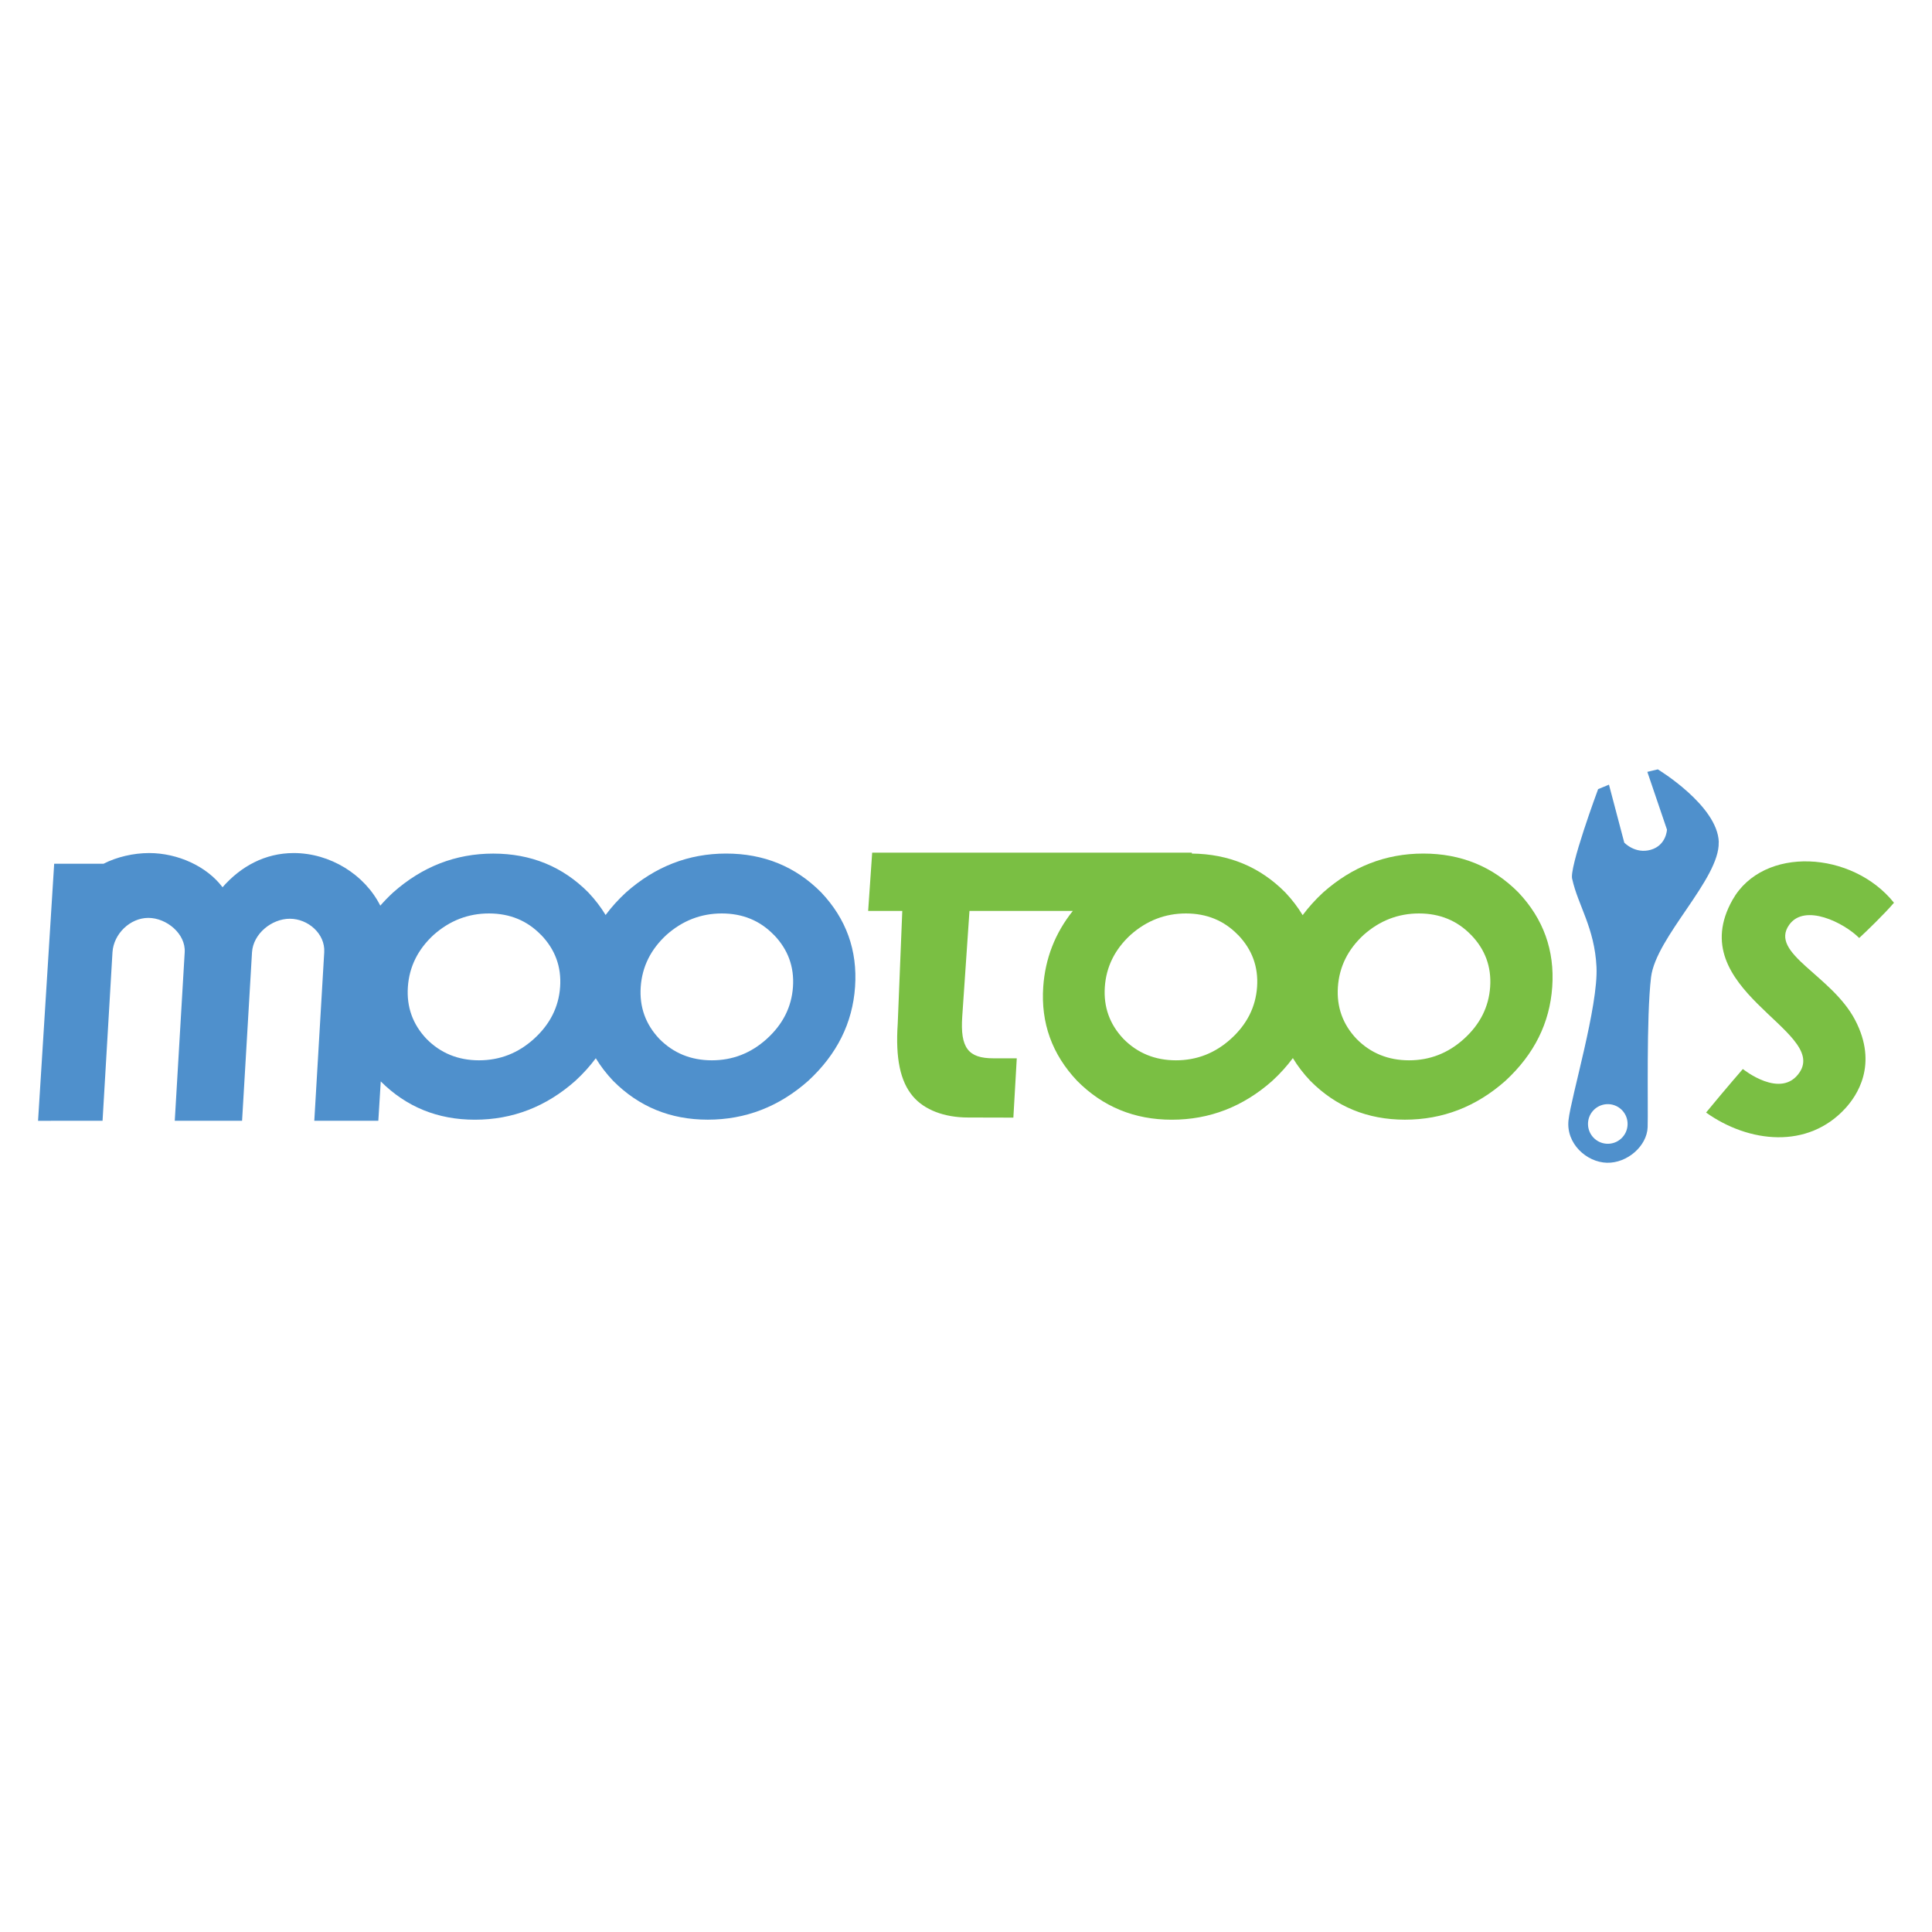 <?xml version="1.0" encoding="UTF-8"?><svg id="Layer_1" xmlns="http://www.w3.org/2000/svg" viewBox="0 0 500 500"><defs><style>.cls-1{fill:#4f90cc;}.cls-2{fill:#7abf43;}</style></defs><path class="cls-1" d="m154.18,273.89c-1.51,2.03-3.27,3.98-5.28,5.83-7.57,6.71-16.25,10.06-26.01,10.06-9.62,0-17.73-3.31-24.35-9.91l-.63,10.19h-16.57l2.57-43.61c.29-4.8-4.2-8.68-8.9-8.68s-9.49,3.89-9.79,8.68l-2.57,43.61h-17.42l2.57-43.61c.29-4.8-4.71-8.9-9.41-8.9s-8.98,4.11-9.28,8.9l-2.57,43.61H9.85l4.17-66.52h12.77c3.42-1.77,7.8-2.77,11.8-2.77,7.42,0,14.94,3.44,19,8.85,4.72-5.4,11-8.85,18.42-8.85,9.42,0,18.35,5.55,22.41,13.61,1.04-1.19,2.15-2.33,3.32-3.41,7.57-6.71,16.21-10.06,25.9-10.06,9.77,0,17.98,3.36,24.63,10.07,1.75,1.85,3.23,3.79,4.46,5.82,1.51-2.04,3.27-3.98,5.28-5.84,7.57-6.71,16.21-10.06,25.9-10.06,9.77,0,17.98,3.36,24.63,10.07,6.48,6.86,9.4,15.01,8.75,24.43-.65,9.35-4.68,17.45-12.11,24.31-7.57,6.71-16.25,10.06-26.01,10.06-9.69,0-17.86-3.36-24.51-10.07-1.75-1.85-3.23-3.79-4.46-5.81h0Zm-14.17-31.94c-3.58-3.7-8.06-5.54-13.45-5.55-5.39,0-10.17,1.85-14.33,5.54-4.09,3.77-6.31,8.25-6.67,13.46-.36,5.2,1.25,9.69,4.82,13.46,3.65,3.7,8.18,5.54,13.57,5.55,5.39,0,10.13-1.84,14.22-5.54,4.17-3.77,6.43-8.26,6.79-13.46.36-5.2-1.29-9.69-4.93-13.46h0Zm60.26,0c-3.58-3.7-8.06-5.54-13.45-5.55-5.39,0-10.17,1.85-14.33,5.54-4.09,3.77-6.31,8.25-6.67,13.46-.36,5.2,1.25,9.69,4.82,13.46,3.65,3.7,8.18,5.54,13.57,5.55,5.39,0,10.13-1.84,14.22-5.54,4.17-3.77,6.43-8.26,6.79-13.46.36-5.2-1.29-9.69-4.93-13.46h0Z"/><path class="cls-2" d="m334.58,273.85c-1.52,2.05-3.29,4.01-5.31,5.87-7.57,6.71-16.25,10.06-26.01,10.06-9.69,0-17.86-3.36-24.51-10.07-6.48-6.86-9.4-14.97-8.76-24.32.51-7.32,3.05-13.87,7.65-19.64h-26.74l-1.87,27.31c-.56,8.15,1.57,10.83,8.06,10.83,3.17,0,6.05,0,6.05,0l-.88,15.35s-6.32-.03-11.71-.03c-6.21,0-11.32-2-14.26-5.45-3.32-3.87-4.56-9.94-3.96-18.78l1.18-29.24h-8.83l1.04-15.08h82.74s-.02.24-.02.24c9.58.1,17.65,3.45,24.2,10.07,1.76,1.86,3.25,3.82,4.49,5.87,1.52-2.05,3.29-4.01,5.31-5.88,7.57-6.71,16.21-10.06,25.9-10.06,9.77,0,17.98,3.36,24.63,10.07,6.48,6.86,9.4,15.01,8.75,24.43-.64,9.35-4.68,17.45-12.11,24.31-7.57,6.71-16.25,10.06-26.01,10.06-9.69,0-17.86-3.36-24.51-10.07-1.76-1.86-3.25-3.81-4.49-5.86h0Zm-14.2-31.9c-3.58-3.7-8.06-5.54-13.45-5.55-5.39,0-10.17,1.85-14.33,5.54-4.09,3.77-6.31,8.25-6.67,13.46s1.25,9.69,4.82,13.46c3.65,3.7,8.18,5.54,13.57,5.55,5.39,0,10.13-1.84,14.22-5.54,4.17-3.77,6.43-8.26,6.79-13.46.36-5.2-1.29-9.69-4.93-13.46h0Zm60.32,0c-3.58-3.7-8.06-5.54-13.45-5.55-5.39,0-10.17,1.85-14.33,5.54-4.09,3.77-6.31,8.25-6.67,13.46-.36,5.2,1.25,9.69,4.82,13.46,3.65,3.7,8.18,5.54,13.57,5.55,5.39,0,10.13-1.84,14.22-5.54,4.17-3.77,6.43-8.26,6.79-13.46.36-5.2-1.29-9.69-4.94-13.46h0Z"/><path class="cls-1" d="m444.82,217.94c-.28-9.47-15.78-18.83-15.78-18.83l-2.71.65,5.08,14.94s-.14,4.05-4.18,5.22c-4.04,1.17-6.87-1.85-6.87-1.85l-3.96-15-2.81,1.16s-7.71,20.75-6.68,23.34c1.47,6.7,5.78,12.57,6.26,22.68.49,10.11-6.56,33.55-7.24,39.63-.68,6.07,4.66,10.9,9.93,11.04,5.27.14,10.39-4.34,10.55-9.22.16-4.88-.37-28.42.88-38.8,1.26-10.39,17.8-25.46,17.51-34.92h0Zm-28.43,78.06c-2.83.16-5.25-2.01-5.41-4.83,0,0,0,0,0,0-.16-2.83,2-5.25,4.83-5.41,2.83-.16,5.25,2.01,5.4,4.83.16,2.83-2,5.25-4.83,5.41,0,0,0,0,0,0Z"/><path class="cls-2" d="m451.05,276.66s-4.14,4.73-9.52,11.27c11.05,7.85,26.34,9.57,36.09-1.15,2.84-3.12,8.57-11.19,2.47-22.82-6.1-11.63-22.33-17.22-17.04-24.63,4.01-5.62,14.14-.55,18.11,3.42,1.6-1.45,6.67-6.36,9-9.12-10.76-13.45-33.82-14.82-41.77-.77-13.14,23.24,24.58,33.71,17.37,44.62-4.77,7.22-14.71-.82-14.71-.82h0Z"/></svg>
